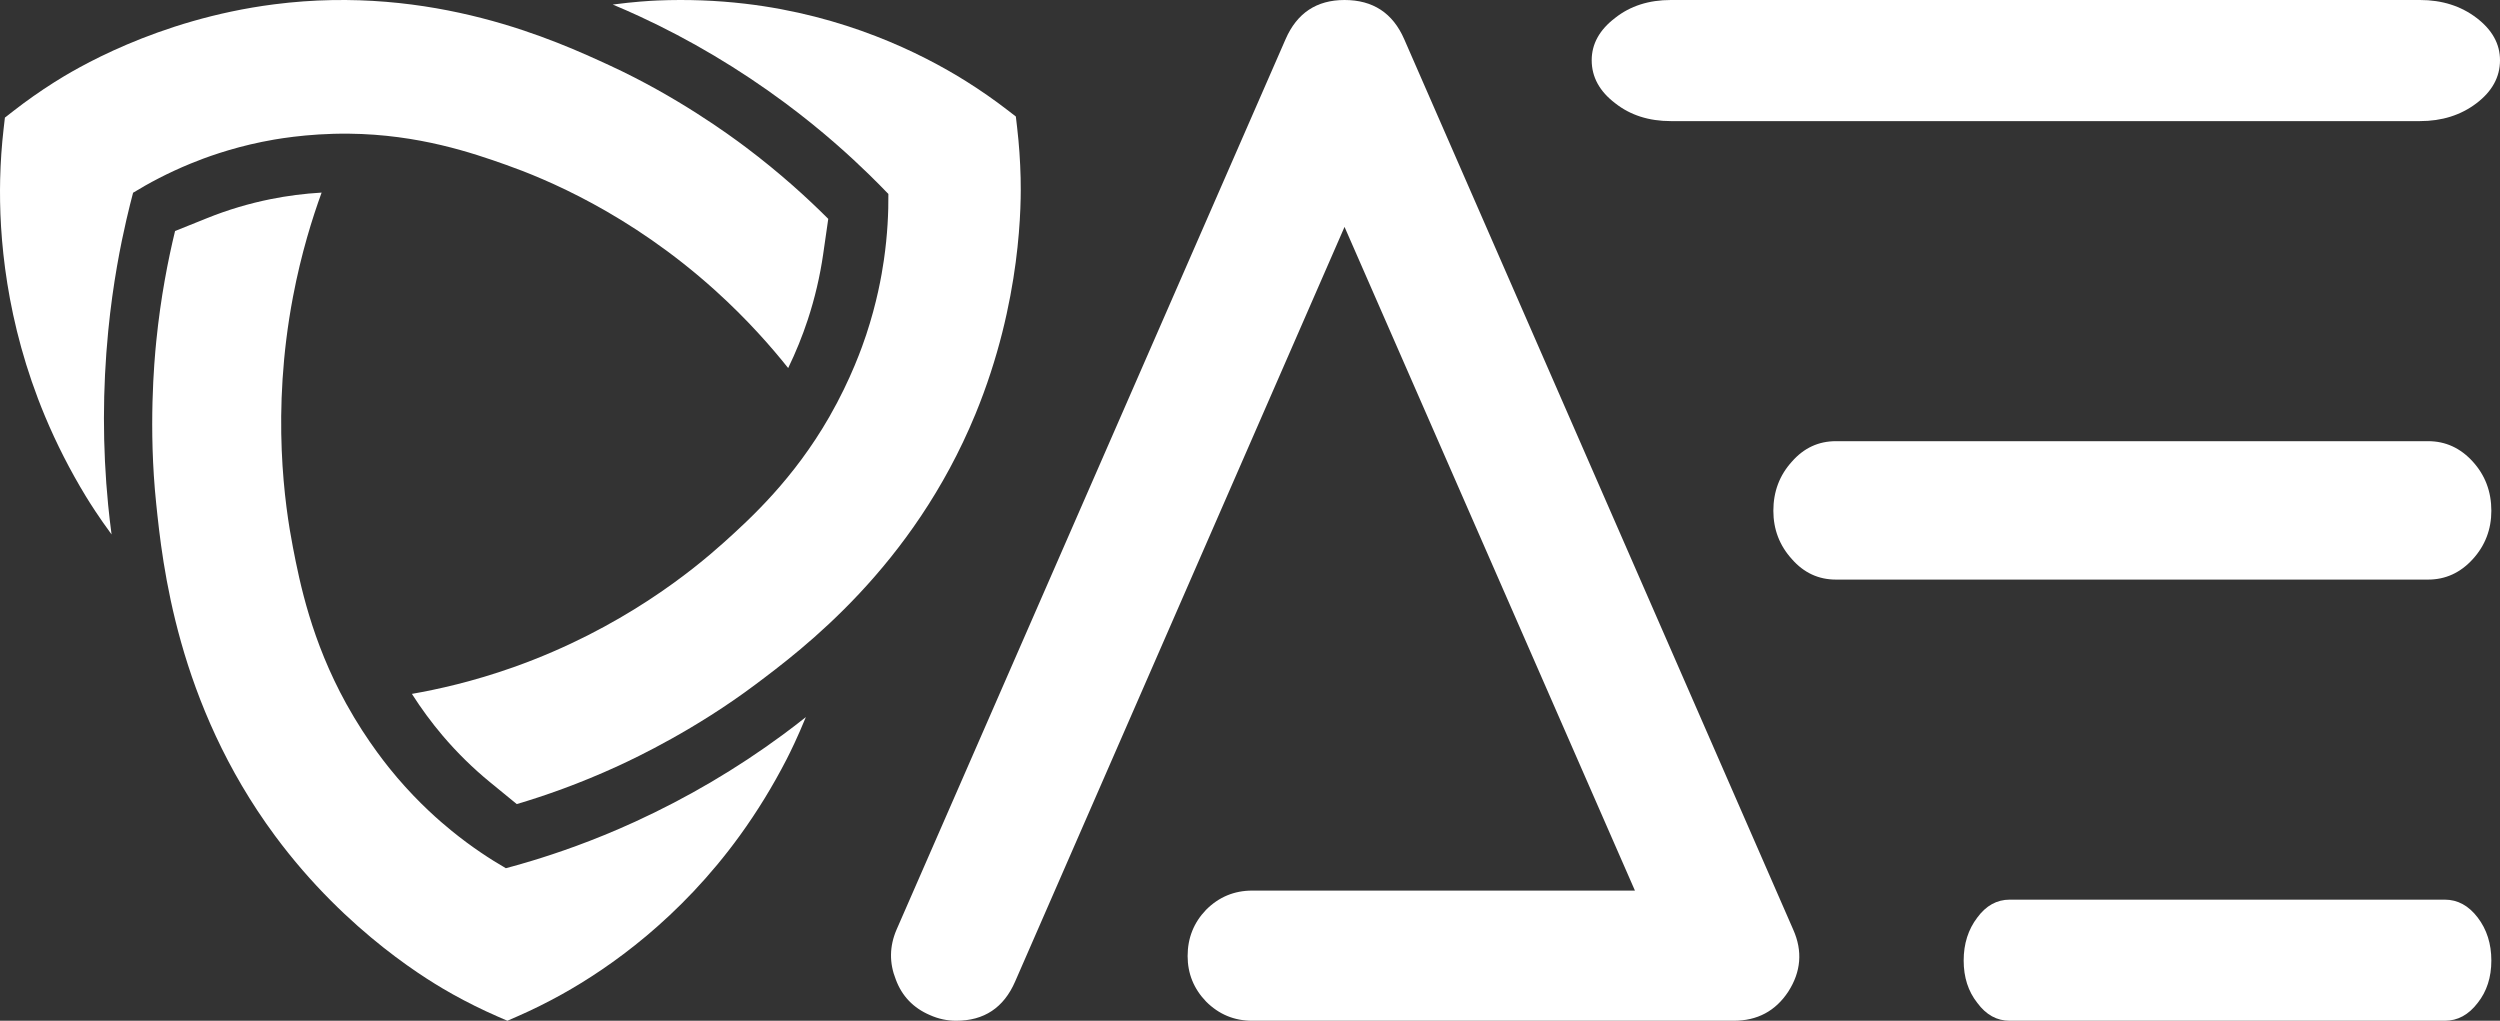 <?xml version="1.0" encoding="UTF-8"?>
<svg width="289px" height="118px" viewBox="0 0 289 118" version="1.1" xmlns="http://www.w3.org/2000/svg" xmlns:xlink="http://www.w3.org/1999/xlink">
    <rect x="0" y="0" width="289" height="118" fill="#333333" stroke="none"/>
    <title>Archethic Logo - White</title>
    <defs>
        <linearGradient x1="3.949%" y1="70.295%" x2="62.746%" y2="19.336%" id="linearGradient-1">
            <stop stop-color="#00A4DB" offset="0%"></stop>
            <stop stop-color="#CC00FF" offset="100%"></stop>
        </linearGradient>
        <linearGradient x1="3.949%" y1="70.295%" x2="62.746%" y2="19.336%" id="linearGradient-2">
            <stop stop-color="#FFFFFF" offset="0%"></stop>
            <stop stop-color="#FFFFFF" offset="100%"></stop>
        </linearGradient>
        <linearGradient x1="-8.16%" y1="50.361%" x2="66.097%" y2="49.455%" id="linearGradient-3">
            <stop stop-color="#00A4DB" offset="0%"></stop>
            <stop stop-color="#CC00FF" offset="100%"></stop>
        </linearGradient>
        <linearGradient x1="-8.16%" y1="50.361%" x2="66.097%" y2="49.455%" id="linearGradient-4">
            <stop stop-color="#FFFFFF" offset="0%"></stop>
            <stop stop-color="#FFFFFF" offset="100%"></stop>
        </linearGradient>
        <linearGradient x1="-8.16%" y1="50.754%" x2="66.097%" y2="48.86%" id="linearGradient-5">
            <stop stop-color="#00A4DB" offset="0%"></stop>
            <stop stop-color="#CC00FF" offset="100%"></stop>
        </linearGradient>
        <linearGradient x1="-8.16%" y1="50.754%" x2="66.097%" y2="48.86%" id="linearGradient-6">
            <stop stop-color="#FFFFFF" offset="0%"></stop>
            <stop stop-color="#FFFFFF" offset="100%"></stop>
        </linearGradient>
        <linearGradient x1="-8.16%" y1="51.069%" x2="66.097%" y2="48.385%" id="linearGradient-7">
            <stop stop-color="#00A4DB" offset="0%"></stop>
            <stop stop-color="#CC00FF" offset="100%"></stop>
        </linearGradient>
        <linearGradient x1="-8.16%" y1="51.069%" x2="66.097%" y2="48.385%" id="linearGradient-8">
            <stop stop-color="#FFFFFF" offset="0%"></stop>
            <stop stop-color="#FFFFFF" offset="100%"></stop>
        </linearGradient>
        <linearGradient x1="-8.16%" y1="58.451%" x2="66.097%" y2="37.232%" id="linearGradient-9">
            <stop stop-color="#00A4DB" offset="0%"></stop>
            <stop stop-color="#CC00FF" offset="100%"></stop>
        </linearGradient>
        <linearGradient x1="-8.16%" y1="58.451%" x2="66.097%" y2="37.232%" id="linearGradient-10">
            <stop stop-color="#FFFFFF" offset="0%"></stop>
            <stop stop-color="#FFFFFF" offset="100%"></stop>
        </linearGradient>
        <linearGradient x1="13.769%" y1="70.295%" x2="60.028%" y2="19.336%" id="linearGradient-11">
            <stop stop-color="#00A4DB" offset="0%"></stop>
            <stop stop-color="#CC00FF" offset="100%"></stop>
        </linearGradient>
        <linearGradient x1="13.769%" y1="70.295%" x2="60.028%" y2="19.336%" id="linearGradient-12">
            <stop stop-color="#FFFFFF" offset="0%"></stop>
            <stop stop-color="#FFFFFF" offset="100%"></stop>
        </linearGradient>
        <linearGradient x1="16.652%" y1="70.295%" x2="59.23%" y2="19.336%" id="linearGradient-13">
            <stop stop-color="#00A4DB" offset="0%"></stop>
            <stop stop-color="#CC00FF" offset="100%"></stop>
        </linearGradient>
        <linearGradient x1="16.652%" y1="70.295%" x2="59.23%" y2="19.336%" id="linearGradient-14">
            <stop stop-color="#FFFFFF" offset="0%"></stop>
            <stop stop-color="#FFFFFF" offset="100%"></stop>
        </linearGradient>
    </defs>
    <g id="Validated-logos" stroke="none" stroke-width="1" fill="none" fill-rule="evenodd">
        <g id="Validated-Logo" transform="translate(-3201, -943)">
            <g id="Archethic-Logo" transform="translate(3201, 943)">
                <g id="AE" transform="translate(103, 0)">
                    <path d="M97.407,118 C100.143,118 102.25,116.876 103.727,114.629 C105.204,112.326 105.396,109.941 104.301,107.475 L59.323,4.523 C58.009,1.508 55.711,0 52.428,0 C49.2,0 46.929,1.508 45.616,4.523 L0.637,107.475 C-0.184,109.393 -0.211,111.312 0.555,113.231 C1.266,115.149 2.579,116.52 4.494,117.342 C5.479,117.781 6.492,118 7.531,118 C10.76,118 13.031,116.492 14.344,113.477 L52.428,26.231 L85.998,102.952 L41.758,102.952 C39.679,102.952 37.9,103.692 36.423,105.172 C35,106.652 34.289,108.434 34.289,110.517 C34.289,112.545 35,114.3 36.423,115.78 C37.9,117.26 39.679,118 41.758,118 L97.407,118 Z" id="Path" fill="url(#linearGradient-2)"></path>
                    <path d="M176.747,14 C179.295,14 181.474,13.311 183.284,11.934 C185.095,10.557 186,8.9 186,6.962 C186,5.075 185.095,3.443 183.284,2.066 C181.474,0.689 179.295,0 176.747,0 L90.152,0 C87.604,0 85.459,0.689 83.716,2.066 C81.905,3.443 81,5.075 81,6.962 C81,8.9 81.905,10.557 83.716,11.934 C85.459,13.311 87.604,14 90.152,14 L176.747,14 Z" id="Path" fill="url(#linearGradient-4)"></path>
                    <path d="M177.686,67 C179.7,67 181.422,66.213 182.853,64.639 C184.284,63.066 185,61.2 185,59.044 C185,56.829 184.284,54.934 182.853,53.361 C181.422,51.787 179.7,51 177.686,51 L109.235,51 C107.221,51 105.525,51.787 104.147,53.361 C102.716,54.934 102,56.829 102,59.044 C102,61.2 102.716,63.066 104.147,64.639 C105.525,66.213 107.221,67 109.235,67 L177.686,67 Z" id="Path" fill="url(#linearGradient-6)"></path>
                    <path d="M179.625,118 C181.105,118 182.371,117.311 183.422,115.934 C184.474,114.608 185,112.976 185,111.038 C185,109.1 184.474,107.443 183.422,106.066 C182.371,104.689 181.105,104 179.625,104 L129.317,104 C127.837,104 126.59,104.689 125.578,106.066 C124.526,107.443 124,109.1 124,111.038 C124,112.976 124.526,114.608 125.578,115.934 C126.59,117.311 127.837,118 129.317,118 L179.625,118 Z" id="Path" fill="url(#linearGradient-8)"></path>
                </g>
                <g id="Logo" fill-rule="nonzero">
                    <path d="M30.297,16.398 C31.544,16.143 35.409,15.403 40.333,15.453 C48.408,15.536 54.663,17.696 58.496,19.054 C62.926,20.624 72.743,24.61 82.672,33.568 C86.42,36.949 89.213,40.163 91.113,42.547 C91.999,40.717 92.761,38.839 93.379,36.958 C94.193,34.486 94.793,31.93 95.162,29.362 L95.746,25.302 C93.381,22.937 90.202,20.019 86.201,17.011 C84.298,15.581 78.243,11.147 70.496,7.572 C64.353,4.737 50.061,-1.859 31.682,0.501 C18.041,2.252 8.452,8.128 6.237,9.532 C4.622,10.556 3.056,11.657 1.582,12.805 L0.567,13.594 L0.417,14.902 C0.198,16.799 0.063,18.76 0.017,20.729 C-0.134,27.209 0.645,37.227 5.214,48.147 C6.533,51.3 8.115,54.399 9.915,57.36 C10.413,58.18 11.413,59.756 12.897,61.783 C12.744,60.636 12.611,59.487 12.5,58.355 C11.85,51.732 11.855,44.968 12.512,38.251 C13.056,32.694 13.961,28.231 14.61,25.413 C14.905,24.132 15.178,23.061 15.384,22.281 C17.144,21.204 19.375,19.999 22.047,18.905 C23.688,18.232 26.567,17.16 30.297,16.398 Z" id="Path" fill="url(#linearGradient-10)"></path>
                    <path d="M73.445,94.978 C68.468,97.261 64.233,98.675 61.519,99.498 C60.286,99.872 59.241,100.161 58.477,100.365 C56.673,99.322 54.52,97.92 52.238,96.066 C50.836,94.928 48.467,92.878 45.93,89.91 C45.081,88.916 42.492,85.816 40.035,81.37 C36.006,74.078 34.658,67.385 33.861,63.266 C32.94,58.506 31.329,47.703 33.867,34.321 C34.825,29.271 36.126,25.159 37.179,22.264 C35.18,22.381 33.205,22.634 31.3,23.017 C28.795,23.52 26.329,24.256 23.969,25.205 L20.237,26.706 C19.437,30.009 18.582,34.319 18.069,39.41 C17.824,41.832 17.148,49.48 18.056,58.219 C18.776,65.148 20.451,81.27 31.777,96.595 C40.184,107.969 50.023,113.648 52.335,114.936 C54.02,115.875 55.747,116.732 57.467,117.483 L58.65,118 L59.833,117.483 C61.548,116.734 63.275,115.877 64.965,114.936 C70.524,111.839 78.603,106.143 85.522,96.595 C87.52,93.838 89.339,90.872 90.93,87.78 C91.37,86.923 92.196,85.239 93.158,82.896 C92.265,83.605 91.361,84.298 90.459,84.962 C85.186,88.848 79.461,92.218 73.445,94.978 Z" id="Path" fill="url(#linearGradient-12)"></path>
                    <path d="M117.985,20.574 C117.939,18.617 117.804,16.664 117.583,14.771 L117.432,13.469 L116.411,12.682 C114.931,11.542 113.355,10.445 111.728,9.423 C106.371,6.061 97.581,1.771 86.129,0.429 C82.823,0.042 79.429,-0.084 76.042,0.055 C75.103,0.094 73.279,0.205 70.833,0.526 C71.872,0.96 72.902,1.412 73.907,1.877 C79.786,4.592 85.454,7.964 90.753,11.898 C95.139,15.153 98.425,18.186 100.461,20.171 C101.386,21.073 102.147,21.851 102.697,22.424 C102.714,24.538 102.602,27.138 102.175,30.078 C101.913,31.884 101.364,34.998 100.127,38.72 C99.713,39.966 98.39,43.799 95.87,48.187 C91.739,55.384 86.782,59.915 83.716,62.675 C80.171,65.864 71.891,72.679 59.387,77.119 C54.668,78.794 50.569,79.698 47.614,80.213 C48.703,81.919 49.894,83.537 51.159,85.028 C52.823,86.988 54.664,88.798 56.63,90.408 L59.74,92.953 C62.913,92.011 66.958,90.614 71.491,88.526 C73.648,87.533 80.411,84.312 87.305,79.148 C92.771,75.054 105.49,65.528 112.757,47.878 C118.15,34.778 118.048,23.258 117.985,20.574 Z" id="Path" fill="url(#linearGradient-14)"></path>
                </g>
            </g>
        </g>
    </g>
</svg>